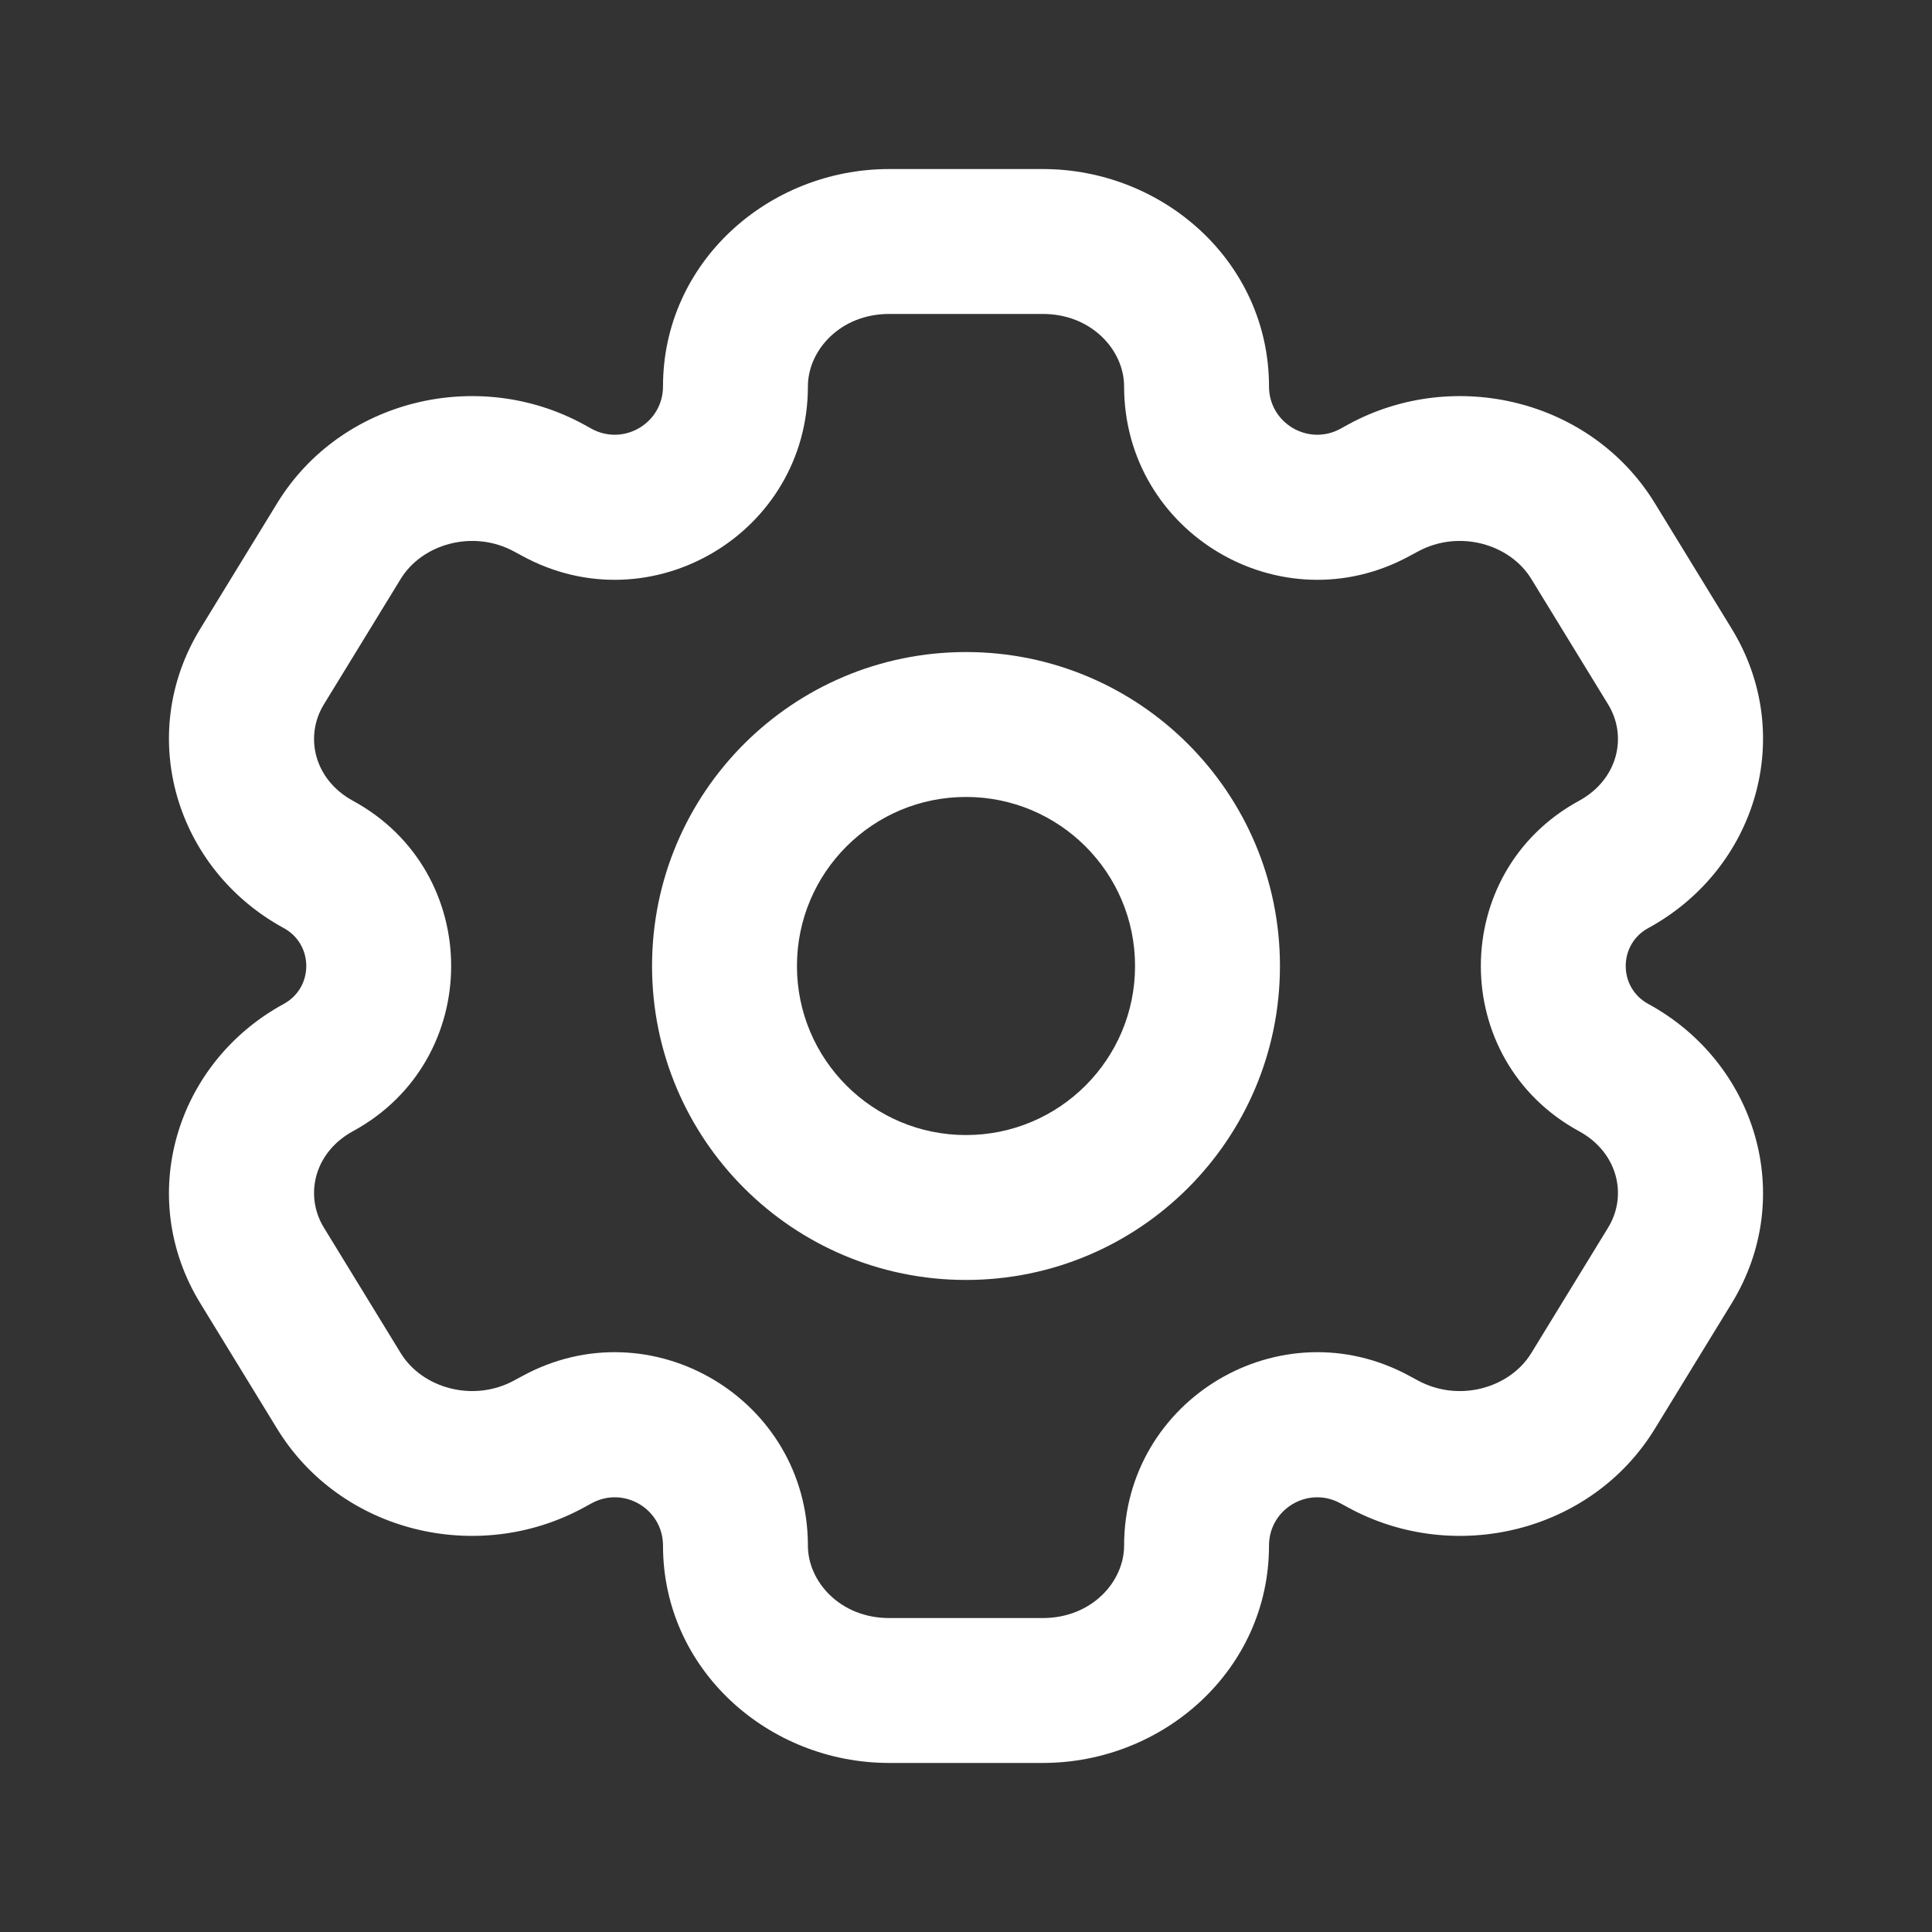 <svg width="24" height="24" viewBox="0 0 24 24" fill="none" xmlns="http://www.w3.org/2000/svg">
<rect x="0" y="0" width="24" height="24" fill="#333333" stroke="none"/>
<path d="M20.744 15.721L19.976 15.251L20.744 15.721ZM19.789 17.279L20.557 17.749L19.789 17.279ZM3.256 8.279L2.489 7.809H2.489L3.256 8.279ZM4.211 6.721L4.978 7.191L4.211 6.721ZM6.819 6.062L7.249 5.271L7.249 5.271L6.819 6.062ZM3.955 10.738L3.525 11.529H3.525L3.955 10.738ZM17.181 17.938L16.751 18.729H16.751L17.181 17.938ZM20.045 13.262L19.615 14.052L20.045 13.262ZM4.211 17.279L3.443 17.749H3.443L4.211 17.279ZM3.256 15.721L4.024 15.251H4.024L3.256 15.721ZM19.789 6.721L20.557 6.251V6.251L19.789 6.721ZM20.744 8.279L19.976 8.749V8.749L20.744 8.279ZM20.045 10.738L20.475 11.529L20.045 10.738ZM17.181 6.062L17.612 6.852V6.852L17.181 6.062ZM3.955 13.262L4.385 14.052H4.385L3.955 13.262ZM6.819 17.938L6.388 17.148L6.388 17.148L6.819 17.938ZM17.08 6.117L16.65 5.327V5.327L17.08 6.117ZM6.92 6.117L6.49 6.907L6.49 6.907L6.92 6.117ZM17.08 17.883L17.51 17.093L17.51 17.093L17.08 17.883ZM6.92 17.883L7.35 18.674L7.35 18.674L6.92 17.883ZM11.045 3V3.9H12.954V3V2.1H11.045V3ZM12.954 21V20.1H11.045V21V21.9H12.954V21ZM11.045 21V20.1C10.438 20.1 10.036 19.648 10.036 19.2H9.136H8.236C8.236 20.74 9.545 21.9 11.045 21.9V21ZM14.864 19.2H13.964C13.964 19.648 13.562 20.1 12.954 20.1V21V21.9C14.455 21.9 15.764 20.74 15.764 19.2H14.864ZM12.954 3V3.9C13.562 3.9 13.964 4.352 13.964 4.8H14.864H15.764C15.764 3.26 14.455 2.1 12.954 2.1V3ZM11.045 3V2.1C9.545 2.1 8.236 3.26 8.236 4.8H9.136H10.036C10.036 4.352 10.438 3.9 11.045 3.9V3ZM20.744 15.721L19.976 15.251L19.022 16.809L19.789 17.279L20.557 17.749L21.511 16.191L20.744 15.721ZM3.256 8.279L4.024 8.749L4.978 7.191L4.211 6.721L3.443 6.251L2.489 7.809L3.256 8.279ZM4.211 6.721L4.978 7.191C5.243 6.758 5.876 6.573 6.388 6.852L6.819 6.062L7.249 5.271C5.935 4.556 4.233 4.961 3.443 6.251L4.211 6.721ZM3.955 10.738L4.385 9.948C3.901 9.684 3.779 9.148 4.024 8.749L3.256 8.279L2.489 7.809C1.678 9.132 2.183 10.798 3.525 11.529L3.955 10.738ZM19.789 17.279L19.022 16.809C18.757 17.242 18.124 17.427 17.612 17.148L17.181 17.938L16.751 18.729C18.065 19.444 19.767 19.039 20.557 17.749L19.789 17.279ZM20.744 15.721L21.511 16.191C22.322 14.868 21.817 13.202 20.475 12.471L20.045 13.262L19.615 14.052C20.099 14.316 20.221 14.852 19.976 15.251L20.744 15.721ZM4.211 17.279L4.978 16.809L4.024 15.251L3.256 15.721L2.489 16.191L3.443 17.749L4.211 17.279ZM19.789 6.721L19.022 7.191L19.976 8.749L20.744 8.279L21.511 7.809L20.557 6.251L19.789 6.721ZM20.744 8.279L19.976 8.749C20.221 9.148 20.099 9.684 19.615 9.948L20.045 10.738L20.475 11.529C21.817 10.798 22.322 9.132 21.511 7.809L20.744 8.279ZM17.181 6.062L17.612 6.852C18.124 6.573 18.757 6.758 19.022 7.191L19.789 6.721L20.557 6.251C19.767 4.961 18.065 4.556 16.751 5.271L17.181 6.062ZM3.256 15.721L4.024 15.251C3.779 14.852 3.901 14.316 4.385 14.052L3.955 13.262L3.525 12.471C2.183 13.202 1.678 14.868 2.489 16.191L3.256 15.721ZM4.211 17.279L3.443 17.749C4.233 19.039 5.935 19.444 7.249 18.729L6.819 17.938L6.388 17.148C5.876 17.427 5.243 17.242 4.978 16.809L4.211 17.279ZM17.08 6.117L17.51 6.907L17.612 6.852L17.181 6.062L16.751 5.271L16.65 5.327L17.08 6.117ZM6.819 6.062L6.388 6.852L6.49 6.907L6.92 6.117L7.35 5.327L7.249 5.271L6.819 6.062ZM17.181 17.938L17.612 17.148L17.51 17.093L17.08 17.883L16.65 18.674L16.751 18.729L17.181 17.938ZM6.92 17.883L6.49 17.093L6.388 17.148L6.819 17.938L7.249 18.729L7.35 18.674L6.92 17.883ZM3.955 10.738L3.525 11.529C3.898 11.732 3.898 12.268 3.525 12.471L3.955 13.262L4.385 14.052C6.011 13.167 6.011 10.833 4.385 9.948L3.955 10.738ZM6.92 17.883L7.35 18.674C7.75 18.456 8.236 18.745 8.236 19.2H9.136H10.036C10.036 17.38 8.089 16.222 6.49 17.093L6.92 17.883ZM14.864 19.2H15.764C15.764 18.745 16.25 18.456 16.65 18.674L17.08 17.883L17.51 17.093C15.911 16.222 13.964 17.38 13.964 19.2H14.864ZM20.045 13.262L20.475 12.471C20.102 12.268 20.102 11.732 20.475 11.529L20.045 10.738L19.615 9.948C17.989 10.833 17.989 13.167 19.615 14.052L20.045 13.262ZM6.92 6.117L6.49 6.907C8.089 7.778 10.036 6.62 10.036 4.8H9.136H8.236C8.236 5.255 7.75 5.544 7.35 5.327L6.92 6.117ZM17.08 6.117L16.65 5.327C16.25 5.544 15.764 5.255 15.764 4.8H14.864H13.964C13.964 6.62 15.911 7.778 17.51 6.907L17.08 6.117ZM15 12H14.1C14.1 13.16 13.16 14.1 12 14.1V15V15.9C14.154 15.9 15.9 14.154 15.9 12H15ZM12 15V14.1C10.84 14.1 9.9 13.16 9.9 12H9H8.1C8.1 14.154 9.846 15.9 12 15.9V15ZM9 12H9.9C9.9 10.84 10.84 9.9 12 9.9V9V8.1C9.846 8.1 8.1 9.846 8.1 12H9ZM12 9V9.9C13.16 9.9 14.1 10.84 14.1 12H15H15.9C15.9 9.846 14.154 8.1 12 8.1V9Z" fill="white"/>
</svg>
